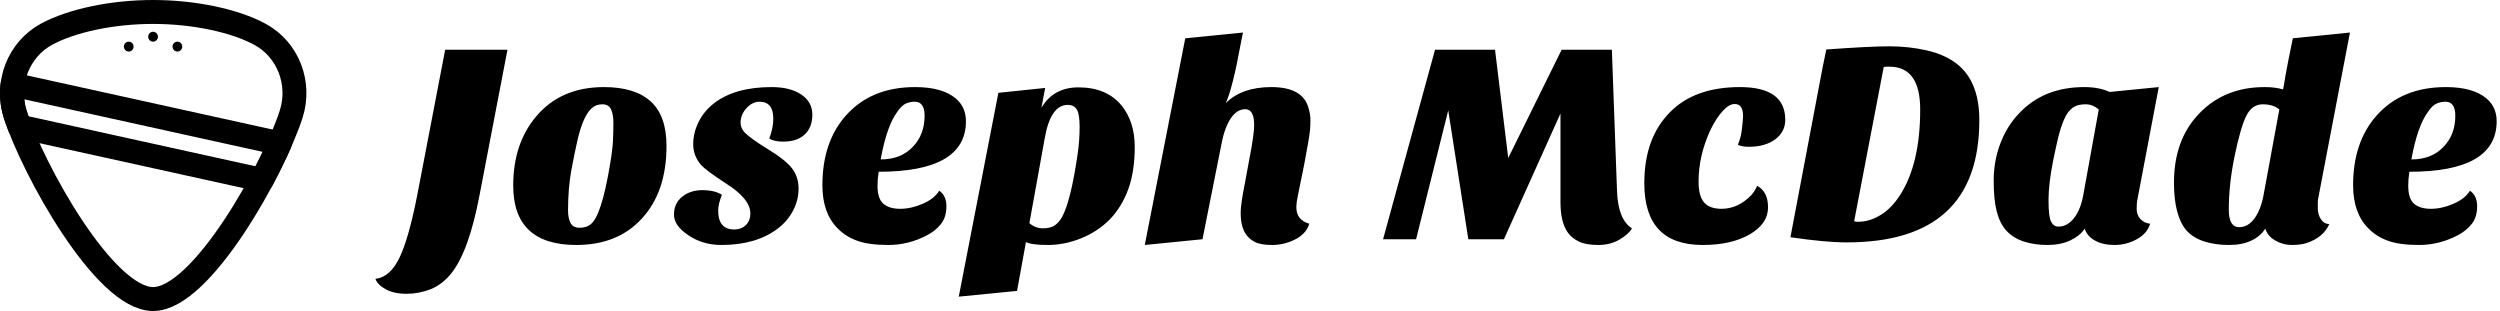 <svg xmlns="http://www.w3.org/2000/svg" width="209" height="26">
  <g fill="none" fill-rule="evenodd">
    <path fill="currentColor" d="M30.384,22.312 C31.2,22.216 31.864,21.64 32.376,20.584 C32.904,19.512 33.408,17.744 33.888,15.28 L36.216,3.16 L41.424,3.16 L39.096,15.28 C38.504,18.416 37.72,20.6 36.744,21.832 C36.232,22.472 35.652,22.92 35.004,23.176 C34.356,23.432 33.68,23.56 32.976,23.56 C32.272,23.56 31.692,23.432 31.236,23.176 C30.78,22.92 30.496,22.632 30.384,22.312 Z M47.184,19.48 C43.664,19.48 41.904,17.824 41.904,14.512 C41.904,12.16 42.552,10.224 43.848,8.704 C45.224,7.088 47.104,6.28 49.488,6.28 C51.216,6.28 52.52,6.68 53.4,7.48 C54.28,8.28 54.72,9.52 54.72,11.2 C54.72,13.76 54.032,15.784 52.656,17.272 C51.312,18.744 49.488,19.48 47.184,19.48 Z M47.808,9.04 C47.616,9.472 47.444,10.012 47.292,10.66 C47.14,11.308 46.968,12.144 46.776,13.168 C46.584,14.192 46.488,15.336 46.488,16.6 C46.488,17.016 46.556,17.36 46.692,17.632 C46.828,17.904 47.08,18.04 47.448,18.04 C47.816,18.04 48.116,17.952 48.348,17.776 C48.58,17.6 48.784,17.304 48.96,16.888 C49.28,16.152 49.568,15.1 49.824,13.732 C50.08,12.364 50.22,11.384 50.244,10.792 C50.268,10.2 50.28,9.684 50.28,9.244 C50.28,8.804 50.216,8.44 50.088,8.152 C49.96,7.864 49.716,7.72 49.356,7.72 C48.996,7.72 48.696,7.832 48.456,8.056 C48.216,8.28 48,8.608 47.808,9.04 Z M63.312,10.576 C63.536,9.984 63.648,9.432 63.648,8.92 C63.648,7.976 63.264,7.504 62.496,7.504 C62.096,7.504 61.732,7.684 61.404,8.044 C61.076,8.404 60.912,8.808 60.912,9.256 C60.912,9.576 61.04,9.864 61.296,10.12 C61.664,10.472 62.32,10.936 63.264,11.512 C64.208,12.088 64.86,12.612 65.22,13.084 C65.58,13.556 65.76,14.116 65.76,14.764 C65.76,15.412 65.604,16.032 65.292,16.624 C64.98,17.216 64.544,17.72 63.984,18.136 C62.784,19.032 61.224,19.48 59.304,19.48 C58.264,19.48 57.344,19.208 56.544,18.664 C55.744,18.136 55.344,17.56 55.344,16.936 C55.344,16.312 55.572,15.816 56.028,15.448 C56.484,15.08 57.048,14.896 57.72,14.896 C58.392,14.896 58.936,15.024 59.352,15.28 C59.144,15.808 59.04,16.248 59.04,16.6 C59.04,17.656 59.488,18.184 60.384,18.184 C60.768,18.184 61.088,18.064 61.344,17.824 C61.6,17.584 61.728,17.256 61.728,16.84 C61.728,16.024 61.04,15.184 59.664,14.32 C58.544,13.584 57.856,13.072 57.6,12.784 C57.168,12.272 56.952,11.696 56.952,11.056 C56.952,10.416 57.104,9.792 57.408,9.184 C57.712,8.576 58.144,8.056 58.704,7.624 C59.872,6.728 61.472,6.28 63.504,6.28 C64.544,6.28 65.372,6.488 65.988,6.904 C66.604,7.32 66.912,7.88 66.912,8.584 C66.912,9.288 66.7,9.84 66.276,10.24 C65.852,10.64 65.256,10.84 64.488,10.84 C63.96,10.84 63.568,10.752 63.312,10.576 Z M77.52,14.944 C77.92,15.216 78.12,15.652 78.12,16.252 C78.12,16.852 77.968,17.344 77.664,17.728 C77.36,18.112 76.96,18.432 76.464,18.688 C75.44,19.216 74.376,19.48 73.272,19.48 C72.168,19.48 71.292,19.36 70.644,19.12 C69.996,18.88 69.456,18.536 69.024,18.088 C68.176,17.24 67.752,16.04 67.752,14.488 C67.752,12.072 68.408,10.128 69.72,8.656 C71.128,7.072 73.056,6.28 75.504,6.28 C77.024,6.28 78.16,6.6 78.912,7.24 C79.472,7.72 79.752,8.352 79.752,9.136 C79.752,11.952 77.32,13.36 72.456,13.36 C72.392,13.776 72.36,14.16 72.36,14.512 C72.36,15.248 72.524,15.756 72.852,16.036 C73.18,16.316 73.648,16.456 74.256,16.456 C74.864,16.456 75.492,16.316 76.14,16.036 C76.788,15.756 77.248,15.392 77.52,14.944 Z M72.624,12.328 C73.76,12.328 74.656,11.976 75.312,11.272 C75.968,10.6 76.296,9.728 76.296,8.656 C76.296,8.288 76.228,8.004 76.092,7.804 C75.956,7.604 75.752,7.504 75.48,7.504 C75.208,7.504 74.956,7.556 74.724,7.66 C74.492,7.764 74.256,7.992 74.016,8.344 C73.424,9.144 72.96,10.472 72.624,12.328 Z M91.752,17.368 C91.08,18.04 90.284,18.56 89.364,18.928 C88.444,19.296 87.528,19.48 86.616,19.48 C85.704,19.48 85.088,19.4 84.768,19.24 L84.024,23.32 L79.152,23.8 L82.464,6.76 L86.376,6.352 L86.064,8.008 C86.736,6.872 87.768,6.304 89.16,6.304 C90.728,6.304 91.928,6.808 92.76,7.816 C93.496,8.728 93.864,9.88 93.864,11.272 C93.864,12.664 93.68,13.856 93.312,14.848 C92.944,15.84 92.424,16.68 91.752,17.368 Z M85.056,17.656 C85.392,17.944 85.768,18.088 86.184,18.088 C86.6,18.088 86.928,18.008 87.168,17.848 C87.408,17.688 87.616,17.448 87.792,17.128 C88.272,16.264 88.704,14.52 89.088,11.896 C89.2,11.128 89.256,10.368 89.256,9.616 C89.256,8.864 89.172,8.368 89.004,8.128 C88.836,7.888 88.592,7.768 88.272,7.768 C87.296,7.768 86.648,8.72 86.328,10.624 L85.056,17.656 Z M107.376,16.336 C107.376,17.04 107.736,17.496 108.456,17.704 C108.28,18.296 107.848,18.752 107.16,19.072 C106.584,19.344 105.98,19.48 105.348,19.48 C104.716,19.48 104.236,19.396 103.908,19.228 C103.58,19.06 103.328,18.84 103.152,18.568 C102.864,18.152 102.72,17.552 102.72,16.768 C102.72,16.304 102.848,15.432 103.104,14.152 L103.44,12.328 C103.712,10.936 103.848,9.984 103.848,9.472 C103.848,8.576 103.6,8.128 103.104,8.128 C102.48,8.128 101.968,8.584 101.568,9.496 C101.408,9.848 101.272,10.288 101.16,10.816 L99.528,19 L94.704,19.48 L98.088,2.2 L102.912,1.72 L102.72,2.68 C102.272,5.144 101.856,6.792 101.472,7.624 C102.368,6.728 103.64,6.28 105.288,6.28 C107.032,6.28 108.064,6.856 108.384,8.008 C108.496,8.376 108.552,8.72 108.552,9.04 C108.552,9.36 108.54,9.644 108.516,9.892 C108.492,10.14 108.44,10.488 108.36,10.936 L108.048,12.664 L107.496,15.376 C107.416,15.744 107.376,16.064 107.376,16.336 Z M114.624,19 L118.968,3.16 L123.984,3.16 L125.088,12.208 L129.552,3.16 L133.752,3.16 L134.184,15.016 C134.248,16.584 134.664,17.608 135.432,18.088 C135.256,18.408 134.912,18.72 134.4,19.024 C133.888,19.328 133.292,19.48 132.612,19.48 C131.932,19.48 131.392,19.384 130.992,19.192 C130.592,19 130.28,18.744 130.056,18.424 C129.656,17.848 129.456,17.008 129.456,15.904 L129.456,8.488 L124.728,19 L121.752,19 L120.072,8.224 L117.384,19 L114.624,19 Z M148.248,9.016 C148.248,9.688 147.968,10.232 147.408,10.648 C146.848,11.064 146.112,11.272 145.2,11.272 C144.816,11.272 144.512,11.216 144.288,11.104 C144.464,10.688 144.58,10.22 144.636,9.7 C144.692,9.18 144.72,8.848 144.72,8.704 C144.72,8.032 144.488,7.696 144.024,7.696 C143.704,7.696 143.364,7.896 143.004,8.296 C142.644,8.696 142.312,9.208 142.008,9.832 C141.336,11.272 141,12.72 141,14.176 C141,14.976 141.152,15.556 141.456,15.916 C141.76,16.276 142.248,16.456 142.92,16.456 C143.848,16.456 144.68,16.072 145.416,15.304 C145.624,15.064 145.784,14.808 145.896,14.536 C146.504,14.856 146.808,15.456 146.808,16.336 C146.808,17.232 146.312,17.976 145.32,18.568 C144.296,19.176 142.968,19.48 141.336,19.48 C138.088,19.48 136.464,17.76 136.464,14.32 C136.464,11.808 137.176,9.832 138.6,8.392 C139.976,6.984 141.928,6.28 144.456,6.28 C146.984,6.28 148.248,7.192 148.248,9.016 Z M164.472,9.04 C164.472,15.856 160.776,19.264 153.384,19.264 C152.2,19.264 150.632,19.12 148.68,18.832 L151.368,4.648 C151.496,4.008 151.6,3.504 151.68,3.136 C154.112,2.96 155.868,2.872 156.948,2.872 C158.028,2.872 159.064,2.984 160.056,3.208 C161.048,3.432 161.872,3.792 162.528,4.288 C163.824,5.264 164.472,6.848 164.472,9.04 Z M159.528,8.152 C159.528,5.768 158.672,4.576 156.96,4.576 L156.72,4.576 C156.64,4.576 156.56,4.584 156.48,4.6 L154.008,17.488 C154.072,17.52 154.136,17.536 154.2,17.536 L154.392,17.536 C154.984,17.536 155.588,17.352 156.204,16.984 C156.82,16.616 157.368,16.056 157.848,15.304 C158.968,13.56 159.528,11.176 159.528,8.152 Z M166.728,18.28 C166.36,17.864 166.092,17.328 165.924,16.672 C165.756,16.016 165.672,15.152 165.672,14.08 C165.672,13.008 165.856,11.984 166.224,11.008 C166.592,10.032 167.112,9.192 167.784,8.488 C169.16,7.016 170.984,6.28 173.256,6.28 C174.072,6.28 174.776,6.416 175.368,6.688 L179.472,6.28 L177.696,15.64 C177.648,15.832 177.624,16.104 177.624,16.456 C177.624,16.808 177.732,17.096 177.948,17.32 C178.164,17.544 178.432,17.672 178.752,17.704 C178.592,18.248 178.22,18.68 177.636,19 C177.052,19.32 176.432,19.48 175.776,19.48 C175.12,19.48 174.572,19.356 174.132,19.108 C173.692,18.86 173.408,18.528 173.28,18.112 C173.024,18.512 172.624,18.84 172.08,19.096 C171.536,19.352 170.9,19.48 170.172,19.48 C169.444,19.48 168.784,19.384 168.192,19.192 C167.6,19 167.112,18.696 166.728,18.28 Z M171.792,8.536 C171.616,8.824 171.448,9.212 171.288,9.7 C171.128,10.188 170.916,11.084 170.652,12.388 C170.388,13.692 170.256,14.808 170.256,15.736 C170.256,16.664 170.328,17.264 170.472,17.536 C170.616,17.808 170.816,17.944 171.072,17.944 C171.584,17.944 172.028,17.7 172.404,17.212 C172.78,16.724 173.04,16.048 173.184,15.184 L174.456,8.152 C174.12,7.864 173.756,7.72 173.364,7.72 C172.972,7.72 172.66,7.784 172.428,7.912 C172.196,8.04 171.984,8.248 171.792,8.536 Z M188.328,6.28 C188.904,6.28 189.416,6.344 189.864,6.472 C189.88,6.408 189.904,6.288 189.936,6.112 L190.056,5.368 C190.12,5.048 190.2,4.624 190.296,4.096 L190.68,2.2 L195.456,1.72 L192.792,15.64 C192.776,15.736 192.768,15.864 192.768,16.024 L192.768,16.408 C192.768,16.76 192.856,17.068 193.032,17.332 C193.208,17.596 193.44,17.728 193.728,17.728 C193.408,18.48 192.76,19.016 191.784,19.336 C191.448,19.432 191.044,19.48 190.572,19.48 C190.1,19.48 189.648,19.356 189.216,19.108 C188.784,18.86 188.504,18.528 188.376,18.112 C188.12,18.528 187.736,18.86 187.224,19.108 C186.712,19.356 186.084,19.48 185.34,19.48 C184.596,19.48 183.916,19.384 183.3,19.192 C182.684,19 182.184,18.696 181.8,18.28 C181.096,17.464 180.744,16.128 180.744,14.272 C180.744,11.872 181.448,9.944 182.856,8.488 C184.264,7.016 186.088,6.28 188.328,6.28 Z M188.16,7.72 C187.568,7.72 187.112,8.04 186.792,8.68 C186.472,9.32 186.148,10.432 185.82,12.016 C185.492,13.6 185.328,15.104 185.328,16.528 C185.328,17.504 185.616,17.992 186.192,17.992 C186.704,17.992 187.14,17.736 187.5,17.224 C187.86,16.712 188.112,16.032 188.256,15.184 L189.552,8.152 C189.216,7.864 188.752,7.72 188.16,7.72 Z M205.488,14.944 C205.888,15.216 206.088,15.652 206.088,16.252 C206.088,16.852 205.936,17.344 205.632,17.728 C205.328,18.112 204.928,18.432 204.432,18.688 C203.408,19.216 202.344,19.48 201.24,19.48 C200.136,19.48 199.26,19.36 198.612,19.12 C197.964,18.88 197.424,18.536 196.992,18.088 C196.144,17.24 195.72,16.04 195.72,14.488 C195.72,12.072 196.376,10.128 197.688,8.656 C199.096,7.072 201.024,6.28 203.472,6.28 C204.992,6.28 206.128,6.6 206.88,7.24 C207.44,7.72 207.72,8.352 207.72,9.136 C207.72,11.952 205.288,13.36 200.424,13.36 C200.36,13.776 200.328,14.16 200.328,14.512 C200.328,15.248 200.492,15.756 200.82,16.036 C201.148,16.316 201.616,16.456 202.224,16.456 C202.832,16.456 203.46,16.316 204.108,16.036 C204.756,15.756 205.216,15.392 205.488,14.944 Z M200.592,12.328 C201.728,12.328 202.624,11.976 203.28,11.272 C203.936,10.6 204.264,9.728 204.264,8.656 C204.264,8.288 204.196,8.004 204.06,7.804 C203.924,7.604 203.72,7.504 203.448,7.504 C203.176,7.504 202.924,7.556 202.692,7.66 C202.46,7.764 202.224,7.992 201.984,8.344 C201.392,9.144 200.928,10.472 200.592,12.328 Z" transform="translate(1 1)"/>
    <path fill="#000000" fill-rule="nonzero" d="M12.203,2.069 C12.203,2.297 12.021,2.483 11.797,2.483 C11.572,2.483 11.39,2.297 11.39,2.069 C11.39,1.841 11.572,1.655 11.797,1.655 C12.021,1.655 12.203,1.841 12.203,2.069" transform="translate(1 1)"/>
    <path fill="#000000" fill-rule="nonzero" d="M10.17,2.897 C10.17,3.125 9.987,3.31 9.763,3.31 C9.538,3.31 9.356,3.125 9.356,2.897 C9.356,2.668 9.538,2.483 9.763,2.483 C9.987,2.483 10.17,2.668 10.17,2.897" transform="translate(1 1)"/>
    <path fill="#000000" fill-rule="nonzero" d="M14.237,2.897 C14.237,3.125 14.055,3.31 13.831,3.31 C13.606,3.31 13.424,3.125 13.424,2.897 C13.424,2.668 13.606,2.483 13.831,2.483 C14.055,2.483 14.237,2.668 14.237,2.897" transform="translate(1 1)"/>
    <path stroke="currentColor" stroke-linecap="round" stroke-linejoin="round" stroke-width="2" d="M11.797,24 C15.864,24.008 21.89,13.084 23.346,8.528 C24.166,5.96 23.085,3.15 20.746,1.875 C18.614,0.713 15.179,0 11.797,0 C8.433,0 5.028,0.705 2.899,1.855 C0.535,3.133 -0.553,5.977 0.276,8.566 C1.74,13.138 7.729,24 11.797,24 Z" transform="translate(1 1)"/>
    <path stroke="currentColor" stroke-linecap="round" stroke-linejoin="round" stroke-width="2" d="M22.388,10.986 L0.05,6.062 C-0.056,6.883 0.011,7.737 0.276,8.566 C0.375,8.876 0.497,9.216 0.635,9.578 L20.891,14.043 C21.461,12.976 21.967,11.936 22.388,10.986 Z" transform="translate(1 1)"/>
  </g>
</svg>
